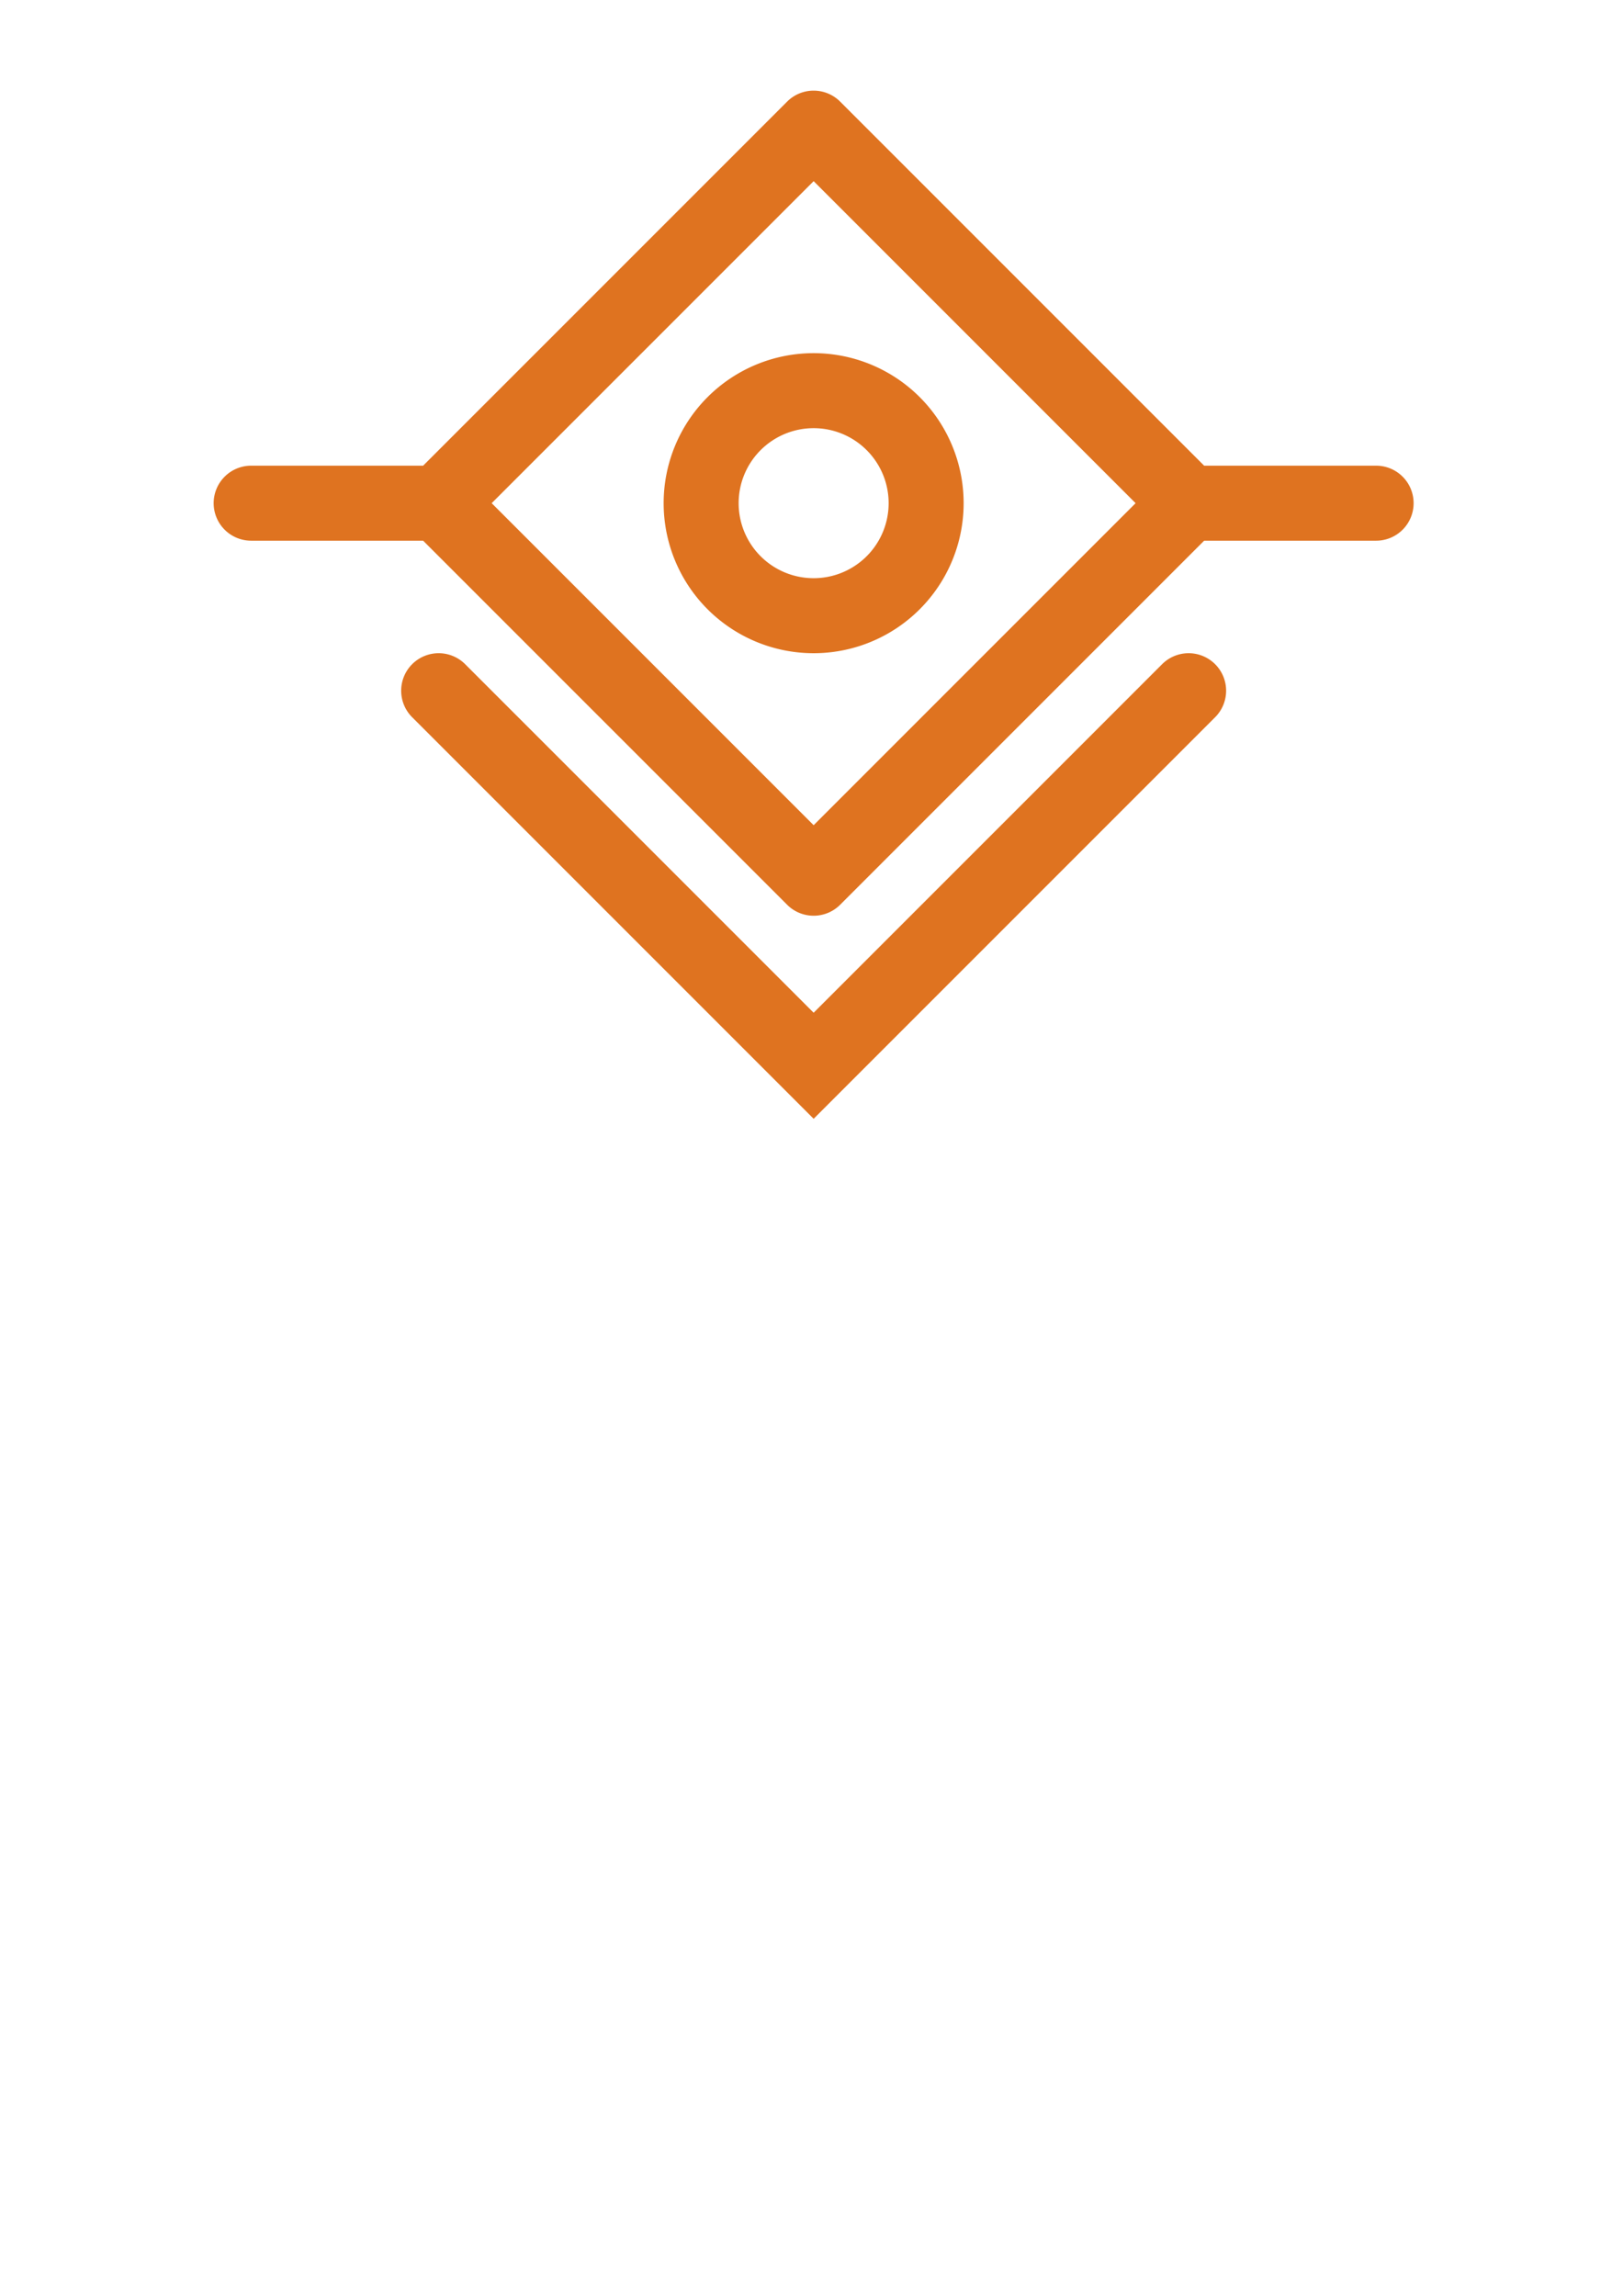 <?xml version="1.0" encoding="UTF-8" standalone="no"?>
<svg
   width="210mm"
   height="297mm"
   viewBox="0 0 210 297"
   version="1.1"
   id="svg1553"
   inkscape:version="1.2.1 (9c6d41e410, 2022-07-14)"
   sodipodi:docname="leap-micro.svg"
   xmlns:inkscape="http://www.inkscape.org/namespaces/inkscape"
   xmlns:sodipodi="http://sodipodi.sourceforge.net/DTD/sodipodi-0.dtd"
   xmlns="http://www.w3.org/2000/svg"
   xmlns:svg="http://www.w3.org/2000/svg"
   xmlns:rdf="http://www.w3.org/1999/02/22-rdf-syntax-ns#"
   xmlns:cc="http://creativecommons.org/ns#"
   xmlns:dc="http://purl.org/dc/elements/1.1/">
  <defs
     id="defs1547" />
  <sodipodi:namedview
     id="base"
     pagecolor="#ffffff"
     bordercolor="#666666"
     borderopacity="1.0"
     inkscape:pageopacity="0.0"
     inkscape:pageshadow="2"
     inkscape:zoom="1.2264468"
     inkscape:cx="468.42635"
     inkscape:cy="158.99589"
     inkscape:document-units="mm"
     inkscape:current-layer="layer1"
     inkscape:document-rotation="0"
     showgrid="false"
     inkscape:window-width="1920"
     inkscape:window-height="1011"
     inkscape:window-x="0"
     inkscape:window-y="0"
     inkscape:window-maximized="1"
     showguides="true"
     inkscape:guide-bbox="true"
     inkscape:lockguides="false"
     inkscape:showpageshadow="2"
     inkscape:pagecheckerboard="0"
     inkscape:deskcolor="#d1d1d1">
    <sodipodi:guide
       position="7.335,288.155"
       orientation="1,0"
       id="guide2150"
       inkscape:locked="false" />
    <sodipodi:guide
       position="205.161,279.741"
       orientation="1,0"
       id="guide2152"
       inkscape:locked="false" />
    <sodipodi:guide
       position="105.277,298.726"
       orientation="1,0"
       id="guide2154"
       inkscape:locked="false" />
    <sodipodi:guide
       position="185.313,281.683"
       orientation="1,0"
       id="guide2156"
       inkscape:locked="false" />
    <sodipodi:guide
       position="26.535,273.054"
       orientation="1,0"
       id="guide2158"
       inkscape:locked="false" />
    <sodipodi:guide
       position="7.335,292.47"
       orientation="0.707,-0.707"
       id="guide2163"
       inkscape:locked="false" />
  </sodipodi:namedview>
  <g
     inkscape:label="Layer 1"
     inkscape:groupmode="layer"
     id="layer1">
    <path
       d="m 105.277,11.724 a 4.852,4.852 0 0 0 -3.43,1.421 L 54.749,60.243 h -22.251 a 4.852,4.852 0 0 0 -4.852,4.852 4.852,4.852 0 0 0 4.852,4.852 h 22.251 l 47.097,47.097 a 4.852,4.852 0 0 0 6.861,0 l 47.097,-47.097 h 22.251 a 4.852,4.852 0 0 0 4.852,-4.852 4.852,4.852 0 0 0 -4.852,-4.852 H 155.805 L 108.708,13.146 a 4.852,4.852 0 0 0 -3.43,-1.421 z m 0,11.712 41.658,41.658 -41.658,41.658 -41.658,-41.658 z m 0,22.251 A 19.408,19.408 0 0 0 85.869,65.095 19.408,19.408 0 0 0 105.277,84.503 19.408,19.408 0 0 0 124.685,65.095 19.408,19.408 0 0 0 105.277,45.687 Z m 0,9.704 a 9.704,9.704 0 0 1 9.704,9.704 9.704,9.704 0 0 1 -9.704,9.704 9.704,9.704 0 0 1 -9.704,-9.704 9.704,9.704 0 0 1 9.704,-9.704 z M 56.758,84.503 a 4.852,4.852 0 0 0 -3.43,1.421 4.852,4.852 0 0 0 0,6.861 l 51.949,51.949 51.949,-51.949 a 4.852,4.852 0 0 0 0,-6.861 4.852,4.852 0 0 0 -6.861,0 L 105.276,131.013 60.188,85.924 a 4.852,4.852 0 0 0 -3.43,-1.421 z"
       fill="#df7320"
       id="path27"
       style="stroke-width:4.852;fill:#df7320;fill-opacity:1" />
  </g>
</svg>
